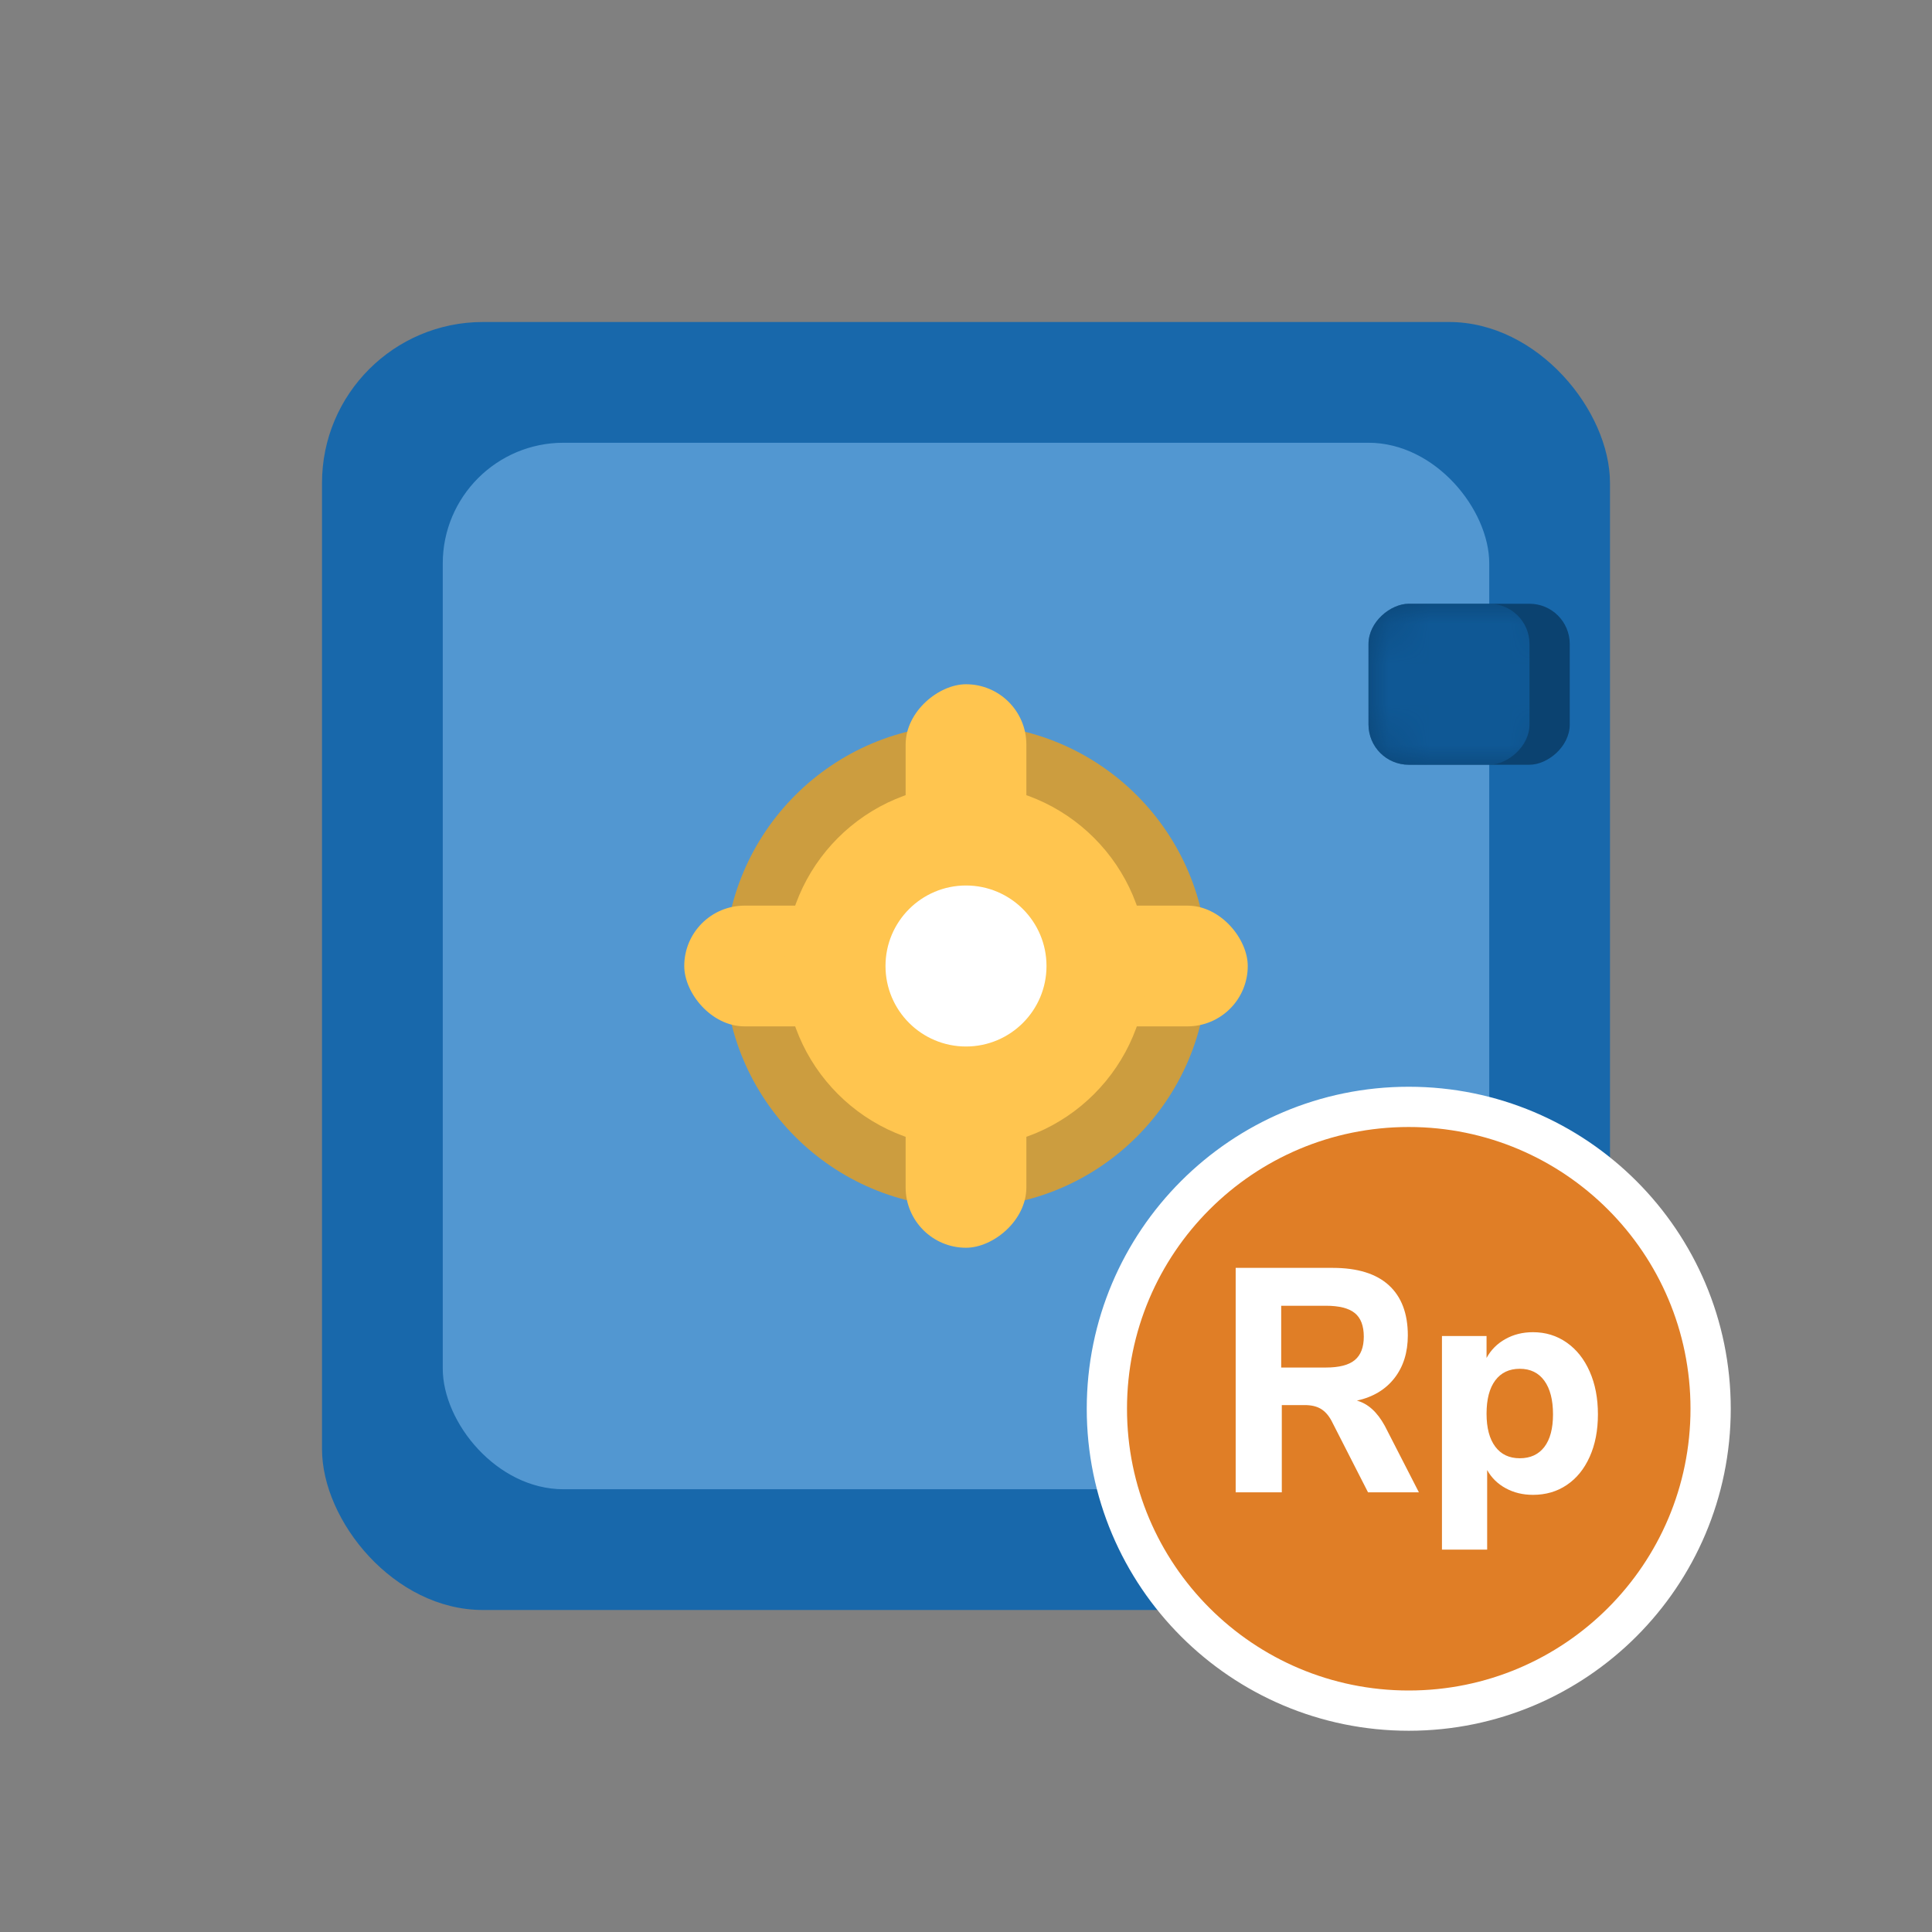 <svg width="48" height="48" viewBox="0 0 48 48" fill="none" xmlns="http://www.w3.org/2000/svg">
<rect x="0" y="0" width="48" height="48" fill="#808080" stroke="none"/>
<rect x="8" y="8" width="32" height="32" rx="4" fill="#1868AB"/>
<rect x="11" y="11" width="26" height="26" rx="3" fill="#5297D1"/>
<mask id="mask0_0_11181" style="mask-type:alpha" maskUnits="userSpaceOnUse" x="11" y="11" width="26" height="26">
<rect x="11" y="11" width="26" height="26" rx="3" fill="white"/>
</mask>
<g mask="url(#mask0_0_11181)">
</g>
<rect x="39" y="15" width="4" height="5" rx="1" transform="rotate(90 39 15)" fill="#0B4270"/>
<mask id="mask1_0_11181" style="mask-type:alpha" maskUnits="userSpaceOnUse" x="34" y="15" width="5" height="4">
<rect x="39" y="15" width="4" height="5" rx="1" transform="rotate(90 39 15)" fill="white"/>
</mask>
<g mask="url(#mask1_0_11181)">
<rect x="38" y="15" width="4" height="4" rx="1" transform="rotate(90 38 15)" fill="#0F5895"/>
</g>
<rect x="39" y="29" width="4" height="5" rx="1" transform="rotate(90 39 29)" fill="#0B4270"/>
<mask id="mask2_0_11181" style="mask-type:alpha" maskUnits="userSpaceOnUse" x="34" y="29" width="5" height="4">
<rect x="39" y="29" width="4" height="5" rx="1" transform="rotate(90 39 29)" fill="white"/>
</mask>
<g mask="url(#mask2_0_11181)">
<rect x="38" y="29" width="4" height="4" rx="1" transform="rotate(90 38 29)" fill="#0F5895"/>
</g>
<path fill-rule="evenodd" clip-rule="evenodd" d="M30 24C30 27.314 27.313 30 24 30C20.687 30 18 27.314 18 24C18 20.686 20.687 18 24 18C27.313 18 30 20.686 30 24Z" fill="#CC9D3F"/>
<rect x="17" y="22.5" width="14" height="3" rx="1.5" fill="#FFC54F"/>
<rect x="25.5" y="17" width="14" height="3" rx="1.5" transform="rotate(90 25.5 17)" fill="#FFC54F"/>
<path fill-rule="evenodd" clip-rule="evenodd" d="M28.5 24C28.5 26.486 26.485 28.5 24 28.5C21.515 28.5 19.5 26.486 19.5 24C19.5 21.514 21.515 19.5 24 19.5C26.485 19.5 28.5 21.514 28.5 24Z" fill="#FFC54F"/>
<path fill-rule="evenodd" clip-rule="evenodd" d="M26 24C26 25.105 25.104 26 24 26C22.896 26 22 25.105 22 24C22 22.895 22.896 22 24 22C25.104 22 26 22.895 26 24Z" fill="white"/>
<path d="M42.5 35C42.5 39.142 39.142 42.5 35 42.5C30.858 42.5 27.5 39.142 27.5 35C27.5 30.858 30.858 27.5 35 27.5C39.142 27.5 42.5 30.858 42.5 35Z" fill="#E07E26" stroke="white"/>
<path fill-rule="evenodd" clip-rule="evenodd" d="M31.846 34.909V37.076H30.7V31.5H33.11C33.725 31.5 34.19 31.644 34.505 31.931C34.819 32.218 34.977 32.634 34.977 33.177C34.977 33.599 34.867 33.952 34.646 34.237C34.425 34.522 34.114 34.709 33.712 34.798C33.985 34.872 34.216 35.08 34.404 35.423L35.252 37.076H33.988L33.08 35.297C33.006 35.16 32.916 35.061 32.812 35C32.708 34.939 32.577 34.909 32.418 34.909H31.846ZM31.831 33.976H32.939C33.271 33.976 33.512 33.914 33.66 33.79C33.809 33.666 33.883 33.472 33.883 33.209C33.883 32.94 33.809 32.744 33.66 32.623C33.512 32.502 33.271 32.441 32.939 32.441H31.831V33.976ZM36.948 38.5V36.523C37.057 36.718 37.212 36.869 37.413 36.977C37.614 37.086 37.838 37.139 38.086 37.139C38.403 37.139 38.684 37.058 38.926 36.894C39.169 36.731 39.359 36.498 39.495 36.194C39.632 35.891 39.7 35.539 39.7 35.138C39.7 34.738 39.632 34.383 39.495 34.075C39.359 33.766 39.168 33.526 38.923 33.355C38.677 33.183 38.398 33.098 38.086 33.098C37.833 33.098 37.605 33.154 37.402 33.268C37.198 33.381 37.042 33.538 36.933 33.738V33.193H35.825V38.5H36.948ZM37.149 35.941C37.293 36.134 37.496 36.23 37.759 36.23C38.022 36.23 38.225 36.136 38.369 35.949C38.512 35.762 38.584 35.492 38.584 35.138C38.584 34.78 38.512 34.502 38.369 34.304C38.225 34.106 38.022 34.007 37.759 34.007C37.496 34.007 37.293 34.104 37.149 34.296C37.005 34.489 36.933 34.764 36.933 35.123C36.933 35.476 37.005 35.749 37.149 35.941Z" fill="white"/>
</svg>
